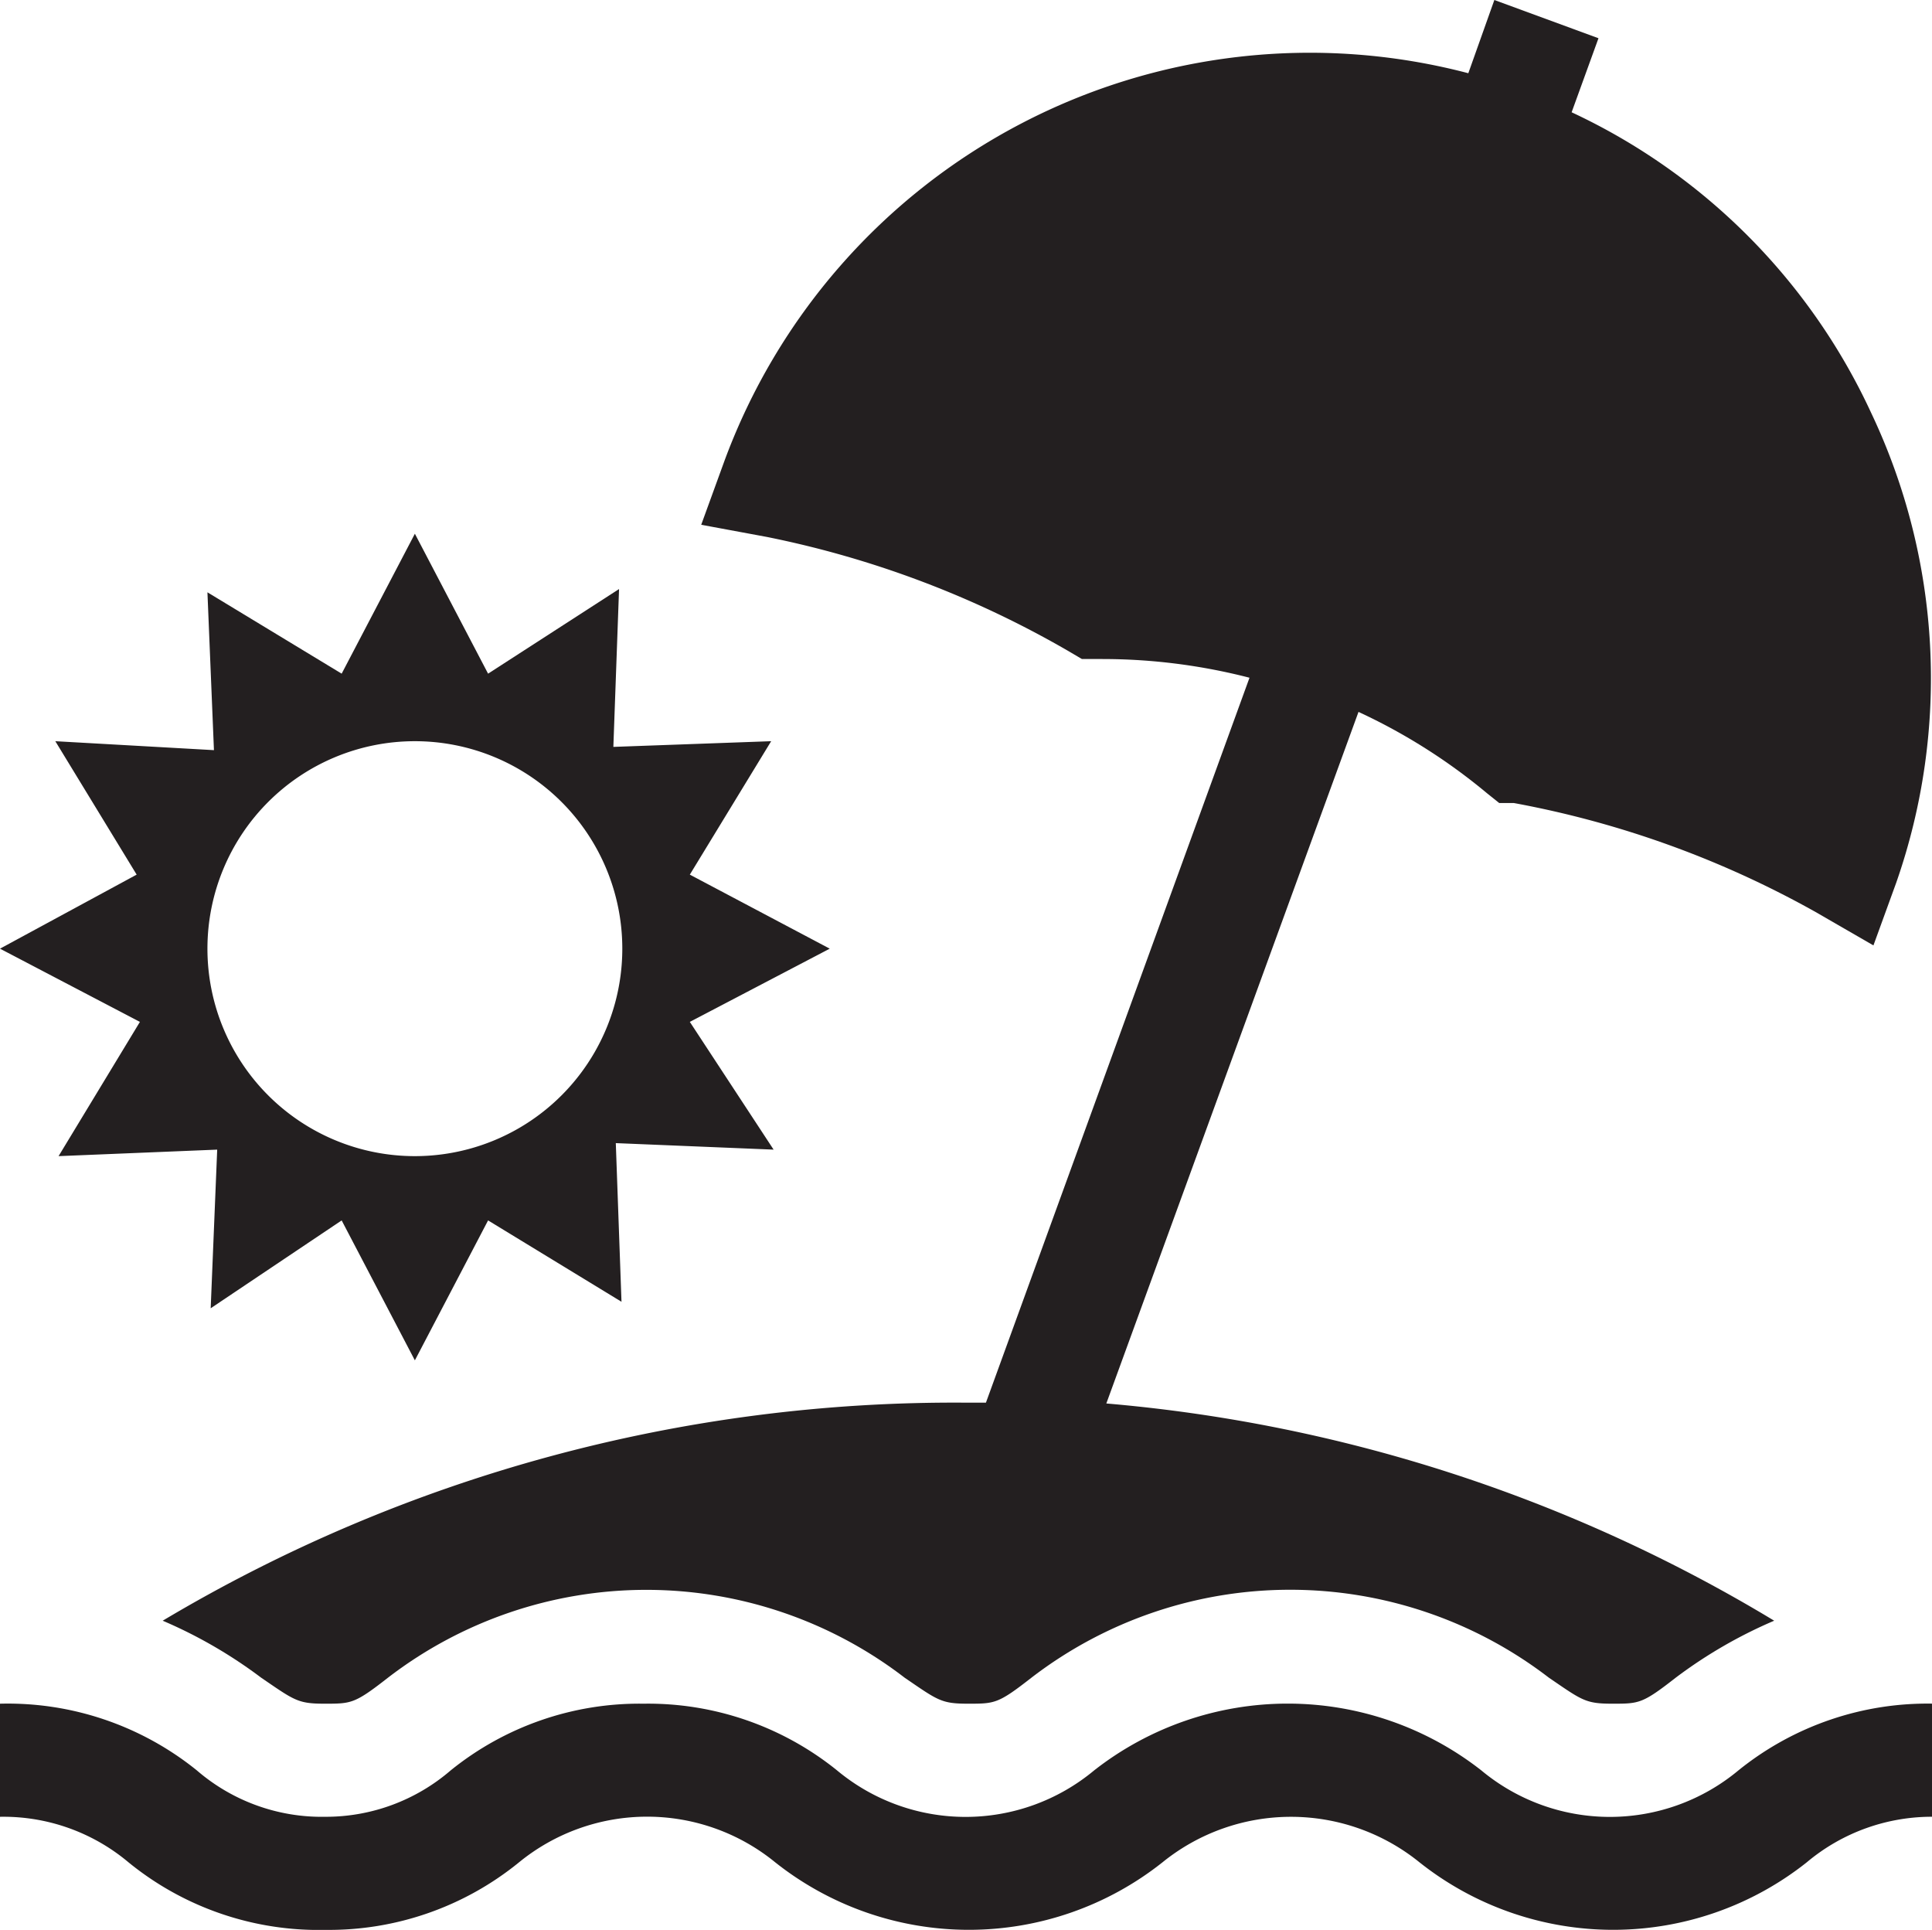 <svg xmlns="http://www.w3.org/2000/svg" viewBox="0 0 23.75 23.72"><defs><style>.cls-1{fill:#231f20;}</style></defs><title>vacation mode</title><g id="Layer_2" data-name="Layer 2"><g id="Talent_Settings" data-name="Talent Settings"><path class="cls-1" d="M8.48,12.56l1.72-.9-1.72-.91,1-1.64-1.94.07.07-1.94L6,8.28,5.1,6.56,4.2,8.28l-1.65-1,.08,1.94L.68,9.11l1,1.64L0,11.66l1.72.9-1,1.65,1.95-.08-.08,1.95L4.2,15l.9,1.72L6,15l1.64,1-.07-1.95,1.94.08ZM5.1,14.21a2.55,2.55,0,1,1,2.55-2.55A2.55,2.55,0,0,1,5.1,14.21Z"/><path class="cls-1" d="M21.37,21.76a2.47,2.47,0,0,1-3.16,0,3.86,3.86,0,0,0-4.76,0,2.47,2.47,0,0,1-3.16,0,3.7,3.7,0,0,0-2.38-.82,3.69,3.69,0,0,0-2.37.82A2.35,2.35,0,0,1,4,22.33a2.35,2.35,0,0,1-1.58-.57A3.7,3.7,0,0,0,0,20.94v1.39a2.39,2.39,0,0,1,1.58.56A3.7,3.7,0,0,0,4,23.72a3.7,3.7,0,0,0,2.38-.83,2.49,2.49,0,0,1,3.15,0,3.83,3.83,0,0,0,4.76,0,2.51,2.51,0,0,1,3.16,0,3.83,3.83,0,0,0,4.76,0,2.39,2.39,0,0,1,1.58-.56V20.94A3.7,3.7,0,0,0,21.37,21.76Z"/><path class="cls-1" d="M23,5.07a7.59,7.59,0,0,0-3.68-3.69l.33-.91L18.37,0l-.32.9A7.67,7.67,0,0,0,8.9,5.68l-.28.77.81.15A12.18,12.18,0,0,1,13.13,8l.17.1h.25a7.24,7.24,0,0,1,1.81.23l-3.24,8.91h-.25A19,19,0,0,0,2,19.92a5.79,5.79,0,0,1,1.21.7c.41.28.45.32.78.32s.37,0,.78-.32a5.21,5.21,0,0,1,6.35,0c.41.28.45.32.78.32s.37,0,.78-.32a5.22,5.22,0,0,1,6.36,0c.41.28.45.32.78.32s.37,0,.78-.32a5.79,5.79,0,0,1,1.21-.7,19,19,0,0,0-8.21-2.67l3.1-8.5a7.16,7.16,0,0,1,1.58,1l.15.12.18,0a12.05,12.05,0,0,1,3.71,1.34l.71.41.28-.77A7.61,7.61,0,0,0,23,5.07Z"/></g></g></svg>